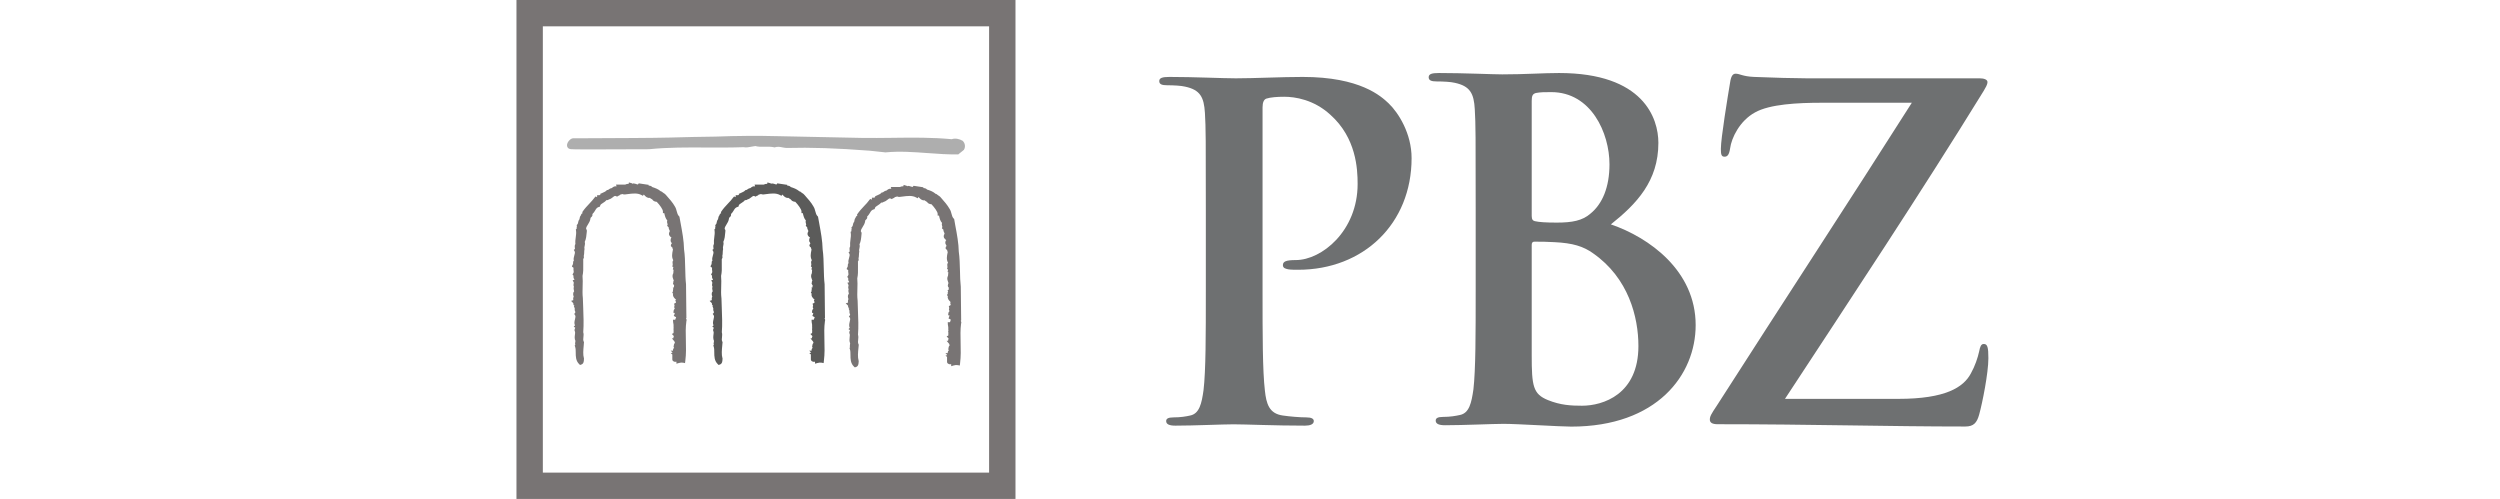 <svg width="501" height="100" viewBox="0 0 501 100" fill="none" xmlns="http://www.w3.org/2000/svg">
<path d="M328.338 69.348C328.338 79.056 321.223 81.307 317.027 81.307C314.873 81.307 312.727 81.202 310.205 80.177C307.223 78.962 306.955 77.382 306.955 71.203V49.086C306.955 48.628 307.132 48.432 307.49 48.432C308.902 48.432 309.838 48.432 311.515 48.529C315.169 48.708 317.301 49.357 319.264 50.769C326.363 55.715 328.338 63.556 328.338 69.348ZM295.727 58.137C295.727 66.724 295.727 74.121 295.272 78.031C294.885 80.743 294.435 82.781 292.574 83.163C291.729 83.35 290.607 83.547 289.198 83.547C288.08 83.547 287.716 83.823 287.716 84.293C287.716 84.939 288.362 85.218 289.583 85.218C293.314 85.218 299.194 84.939 301.326 84.939C304.155 84.939 312.642 85.493 314.873 85.493C332.058 85.493 339.81 75.134 339.81 65.15C339.81 54.226 330.467 47.587 322.819 44.965C327.954 40.873 332.339 36.305 332.339 28.637C332.339 23.697 329.365 14.632 312.437 14.632C309.275 14.632 305.635 14.905 301.049 14.905C299.194 14.905 293.314 14.632 288.362 14.632C286.964 14.632 286.307 14.814 286.307 15.48C286.307 16.123 286.862 16.319 287.903 16.319C289.198 16.319 290.778 16.402 291.538 16.596C294.614 17.253 295.374 18.73 295.548 21.909C295.727 24.906 295.727 27.507 295.727 41.706V58.137ZM306.955 20.23C306.955 19.203 307.132 18.832 307.783 18.639C308.717 18.46 309.568 18.46 310.868 18.46C318.886 18.46 322.54 26.674 322.54 32.923C322.54 37.508 321.126 40.873 318.707 42.825C317.104 44.22 315.064 44.609 311.978 44.609C309.838 44.609 308.435 44.521 307.587 44.322C307.223 44.22 306.955 44.038 306.955 43.286V20.23Z" fill="#6E7071"/>
<path d="M192.927 28.233L192.935 28.227L192.901 28.205H192.893C192.289 27.84 191.37 27.636 190.747 27.897C186.805 27.527 183.04 27.567 179.041 27.616H178.921L178.765 27.621C176.764 27.647 174.692 27.667 172.623 27.636L155.891 27.288C151.969 27.183 147.671 27.214 143.453 27.374C140.334 27.402 137.303 27.485 134.218 27.567C130.999 27.653 123.317 27.678 118.729 27.698C116.285 27.701 115.012 27.701 114.833 27.715C114.29 27.741 113.638 28.503 113.624 29.107C113.618 29.448 113.814 29.838 114.403 29.892C114.833 29.941 117.608 29.955 122.648 29.932L127.806 29.91C129.172 29.91 129.809 29.932 130.105 29.898H130.137C133.927 29.517 137.73 29.545 141.41 29.562H141.689C144.077 29.576 146.536 29.585 149.012 29.494C149.53 29.608 150.068 29.497 150.594 29.397L150.668 29.38C150.904 29.335 151.141 29.286 151.377 29.266C151.943 29.431 152.584 29.428 153.267 29.406C153.918 29.397 154.59 29.383 155.202 29.531V29.545H155.304V29.517C155.842 29.34 156.332 29.437 156.847 29.545C156.861 29.545 156.944 29.559 156.944 29.559C157.186 29.605 157.419 29.645 157.638 29.651C162.428 29.517 167.719 29.696 174.313 30.203C174.302 30.203 177.436 30.538 177.436 30.538H177.473C180.248 30.265 183.114 30.473 185.888 30.678C185.891 30.678 185.96 30.681 185.96 30.681C188.043 30.834 190.01 30.98 191.968 30.937L191.973 30.957L192.096 30.92V30.891L193.126 30.066H193.137L193.177 30.02L193.169 30.015C193.522 29.463 193.413 28.68 192.927 28.233Z" fill="#A1A1A1" fill-opacity="0.86"/>
<path d="M165.24 63.784L165.328 63.727L165.323 63.522L165.254 57.007V56.97C165.132 55.991 165.109 54.915 165.081 53.765C165.052 52.476 165.027 51.138 164.856 49.96C164.822 48.27 164.486 46.457 164.164 44.706L163.945 43.514L163.925 43.408L163.84 43.326C163.581 43.061 163.49 42.734 163.393 42.353C163.313 42.031 163.222 41.704 163.023 41.391C162.59 40.594 161.89 39.82 161.278 39.136L161.247 39.099C161.096 38.895 160.92 38.786 160.763 38.687C160.675 38.627 160.581 38.573 160.487 38.493L160.348 38.368L160.268 38.385L160.154 38.303C159.599 37.859 159.09 37.688 158.489 37.489H158.475C158.307 37.244 157.98 37.204 157.758 37.196V37.036L157.445 36.996L155.993 36.777L155.783 36.737L155.652 36.922C155.592 36.991 155.581 36.999 155.282 36.891C155.139 36.843 154.991 36.786 154.818 36.777L154.647 36.752L154.567 36.837C154.522 36.808 154.465 36.777 154.402 36.729L153.799 36.558L153.748 36.837C153.483 36.837 153.252 36.882 153.059 36.991H152.1L151.217 36.996L151.32 37.335L151.306 37.352C150.919 37.252 150.623 37.489 150.458 37.628C150.421 37.651 150.384 37.679 150.369 37.694C150.053 37.745 149.874 37.876 149.746 37.975C149.655 38.044 149.624 38.063 149.538 38.075L149.393 38.089L149.288 38.2C149.16 38.362 148.741 38.55 148.519 38.647L148.033 38.866L148.132 38.974C148.058 39.003 147.976 39.054 147.907 39.122H147.429V39.495C147.409 39.495 147.395 39.495 147.381 39.489L147.111 39.37C147.094 39.364 146.923 39.598 146.923 39.598C146.632 40.002 146.265 40.397 145.861 40.819C145.403 41.305 144.928 41.818 144.566 42.367L144.455 42.529L144.521 42.7C144.432 42.745 144.213 42.891 144.173 43.155C143.994 43.352 143.951 43.611 143.926 43.784C143.909 43.838 143.9 43.909 143.886 43.944C143.698 44.177 143.653 44.413 143.621 44.592C143.599 44.726 143.587 44.806 143.53 44.877L143.291 45.176L143.402 45.247C143.331 45.423 143.325 45.614 143.325 45.722C143.325 45.771 143.325 45.831 143.314 45.867L143.163 45.964L143.2 46.198C143.263 46.662 143.206 47.089 143.146 47.535C143.083 47.965 143.038 48.409 143.075 48.896C142.896 49.169 142.935 49.488 142.975 49.69C142.981 49.761 142.995 49.852 142.989 49.898L142.759 50.077L142.924 50.356C143.049 50.566 142.952 50.899 142.856 51.224C142.765 51.526 142.656 51.91 142.773 52.234C142.742 52.263 142.713 52.288 142.691 52.32C142.648 52.379 142.608 52.476 142.625 52.596C142.625 52.84 142.594 52.923 142.591 52.946L142.415 53.296L142.392 53.432L142.699 53.657C142.665 53.865 142.691 54.064 142.716 54.229C142.75 54.465 142.759 54.568 142.691 54.662L142.494 55.012L142.691 55.24V55.302C142.676 55.456 142.656 55.749 142.864 55.954C142.87 55.997 142.876 56.039 142.887 56.071L142.534 56.159L142.759 56.657C142.759 56.691 142.748 56.737 142.73 56.782C142.699 56.919 142.637 57.212 142.79 57.462C142.671 57.744 142.742 58.029 142.793 58.214C142.802 58.265 142.822 58.333 142.824 58.39C142.494 58.737 142.656 59.204 142.748 59.455C142.591 59.688 142.628 59.97 142.656 60.149L142.207 60.303L142.671 60.767C142.648 60.872 142.648 60.994 142.725 61.125C142.773 61.208 142.844 61.256 142.913 61.296L142.773 61.336C142.773 61.353 142.79 61.364 142.793 61.379H142.79L142.952 61.806L142.944 61.848C142.904 62.096 142.964 62.341 143.083 62.529C143.049 62.577 143.024 62.657 143.009 62.733L142.824 62.904L143.009 63.16C143.146 63.354 143.089 63.613 142.989 64.014C142.904 64.364 142.793 64.817 142.995 65.207L142.748 65.457L143.061 65.691C143.055 65.699 143.049 65.722 143.041 65.728C142.952 65.89 142.807 66.169 142.995 66.473L142.981 66.442C143.049 66.576 143.015 66.823 142.981 67.071C142.935 67.441 142.887 67.885 143.083 68.323L143.024 68.767L143.038 68.713C142.981 68.881 143.024 69.026 143.075 69.14L142.935 69.203L143.038 69.513C143.14 69.826 143.14 70.224 143.14 70.634C143.146 71.425 143.146 72.313 143.858 72.991L144.008 73.139L144.21 73.073C144.734 72.922 144.765 72.396 144.78 72.111C144.782 72.046 144.782 71.995 144.791 71.946L144.805 71.867L144.78 71.79C144.566 71.081 144.66 70.13 144.734 69.302C144.757 69.072 144.78 68.867 144.791 68.665L144.805 68.565L144.757 68.474C144.612 68.181 144.643 67.899 144.689 67.566C144.723 67.267 144.757 66.928 144.654 66.576C144.78 65.056 144.703 63.251 144.643 61.66C144.612 60.98 144.586 60.343 144.58 59.759V59.745L144.572 59.722C144.481 58.971 144.504 58.165 144.529 57.386C144.552 56.677 144.572 55.96 144.504 55.294C144.674 54.534 144.66 53.839 144.643 53.099V52.066L144.654 51.972L144.632 51.927C144.791 51.725 144.834 51.526 144.748 51.323C144.822 51.042 144.839 50.783 144.839 50.538C144.848 50.344 144.856 50.165 144.896 49.997L144.913 49.912L144.896 49.821C144.848 49.658 144.891 49.479 144.928 49.288C144.982 49.038 145.056 48.759 144.95 48.48C145.232 47.905 145.292 47.214 145.349 46.522L145.369 46.292C145.397 46.141 145.34 46.001 145.224 45.882V45.862C145.224 45.557 145.386 45.315 145.574 45.011C145.79 44.675 146.029 44.291 146.095 43.773L146.106 43.684L146.1 43.67C146.123 43.645 146.154 43.613 146.177 43.593C146.311 43.48 146.513 43.315 146.51 43.041C146.51 42.99 146.499 42.947 146.487 42.902C146.732 42.674 146.894 42.415 147.034 42.176C147.239 41.835 147.39 41.59 147.788 41.473L147.99 41.413L148.041 41.214C148.098 40.986 148.292 40.855 148.602 40.67C148.835 40.523 149.097 40.358 149.285 40.11C149.553 40.13 149.709 40.056 149.8 39.962C150.116 39.888 150.361 39.694 150.557 39.538C150.899 39.27 151.007 39.211 151.229 39.313L151.454 39.415L151.607 39.27C151.61 39.27 151.624 39.265 151.63 39.265C151.738 39.239 151.92 39.188 152.026 39.017C152.131 38.997 152.208 38.96 152.296 38.94C152.47 38.875 152.518 38.872 152.584 38.906C152.655 38.943 152.777 38.997 152.931 38.952L152.937 38.98L153.204 38.943L153.554 38.9C154.596 38.767 155.498 38.647 156.315 39.085L156.608 39.245L156.782 38.98C156.819 39.02 156.856 39.065 156.89 39.099C157.103 39.333 157.47 39.74 157.997 39.652C158.114 39.754 158.25 39.831 158.355 39.899C158.415 39.919 158.469 39.965 158.506 39.987V40.013L158.58 40.099C158.748 40.326 159.104 40.429 159.377 40.443C159.989 41.08 160.618 41.963 160.618 42.353V42.711H160.888V42.734C160.999 43.212 161.133 43.801 161.495 44.185C161.395 44.439 161.486 44.726 161.526 44.851C161.529 44.888 161.543 44.943 161.56 44.98L161.472 45.256L161.711 45.5L161.759 45.523C161.745 45.771 161.862 46.001 161.944 46.163C161.961 46.212 161.984 46.257 162.001 46.306L161.944 46.437C161.617 47.06 162.055 47.401 162.266 47.572C162.297 47.598 162.326 47.612 162.343 47.629C162.181 47.754 162.186 47.888 162.155 48.107L162.181 48.383L162.297 48.563C162.297 48.563 162.297 48.571 162.303 48.571C162.303 48.58 162.312 48.591 162.323 48.603C162.331 48.657 162.363 48.733 162.4 48.81L162.277 48.933L162.195 49.263L162.374 49.516L162.514 49.587C162.514 49.738 162.571 49.866 162.613 49.952C162.613 49.974 162.622 49.992 162.627 50.011L162.602 50.171C162.477 50.763 162.331 51.531 162.699 52.152C162.682 52.163 162.679 52.172 162.67 52.183C162.497 52.411 162.539 52.675 162.571 52.869C162.579 52.926 162.593 53.031 162.59 53.059L162.497 53.432C162.491 53.447 162.613 53.478 162.716 53.506C162.713 53.546 162.69 53.569 162.682 53.623L162.608 54.044H162.747C162.724 54.198 162.716 54.337 162.716 54.457C162.713 54.676 162.701 54.816 162.627 54.929L162.593 54.981L162.579 55.04C162.477 55.425 162.622 55.797 162.741 56.091C162.758 56.153 162.781 56.207 162.801 56.258C162.741 56.33 162.679 56.426 162.682 56.566C162.682 56.6 162.699 56.629 162.701 56.657L162.627 56.731L162.699 56.944C162.736 57.064 162.81 57.138 162.898 57.184L162.838 57.206C162.83 57.206 162.83 57.482 162.83 57.482V57.588L162.593 57.653L162.713 57.884C162.65 57.995 162.593 58.154 162.659 58.333L162.497 58.609C162.505 58.601 162.528 58.78 162.664 58.84C162.516 59.341 162.875 59.702 163.091 59.916C163.18 60.004 163.239 60.075 163.274 60.123H163.103L163.236 60.593L163.239 60.605C163.208 60.633 163.174 60.667 163.148 60.71L162.841 60.855L162.946 61.256L162.915 61.353C162.841 61.561 162.898 61.706 162.96 61.794C162.972 61.808 162.989 61.825 163.003 61.834C162.898 61.939 162.773 62.096 162.747 62.341L162.716 62.679L162.989 62.722C162.972 62.799 162.946 62.864 162.932 62.935C162.898 63.061 162.869 63.175 162.81 63.26C162.801 63.277 162.79 63.291 162.79 63.303L163.271 63.581C163.208 63.712 163.157 63.829 163.128 63.926C163.117 63.983 163.1 64.045 163.08 64.08H162.636L162.659 64.549C162.682 64.623 162.69 64.709 162.701 64.8C162.713 64.891 162.724 64.987 162.747 65.09V65.559C162.747 65.625 162.747 65.722 162.773 65.824L162.713 65.856L162.753 66.117C162.773 66.248 162.758 66.376 162.753 66.51C162.747 66.576 162.741 66.669 162.741 66.749L162.405 66.928L162.81 67.364V67.384C162.758 67.486 162.701 67.637 162.701 67.802H162.414L162.904 68.4C162.946 68.443 162.989 68.579 163.015 68.679C163.015 68.693 163.023 68.699 163.023 68.713C162.815 68.906 162.79 69.194 162.773 69.353C162.767 69.419 162.758 69.516 162.741 69.553C162.741 69.553 162.747 69.547 162.747 69.538L162.869 69.709C162.773 69.775 162.713 69.857 162.682 69.928C162.636 70.042 162.627 70.162 162.642 70.27H162.166L162.556 70.654L162.195 70.776L162.497 71.035V72C162.497 72.18 162.579 72.325 162.724 72.404C162.741 72.404 162.747 72.407 162.747 72.407C162.946 72.538 163.157 72.532 163.33 72.484V72.885L163.794 72.752C164.136 72.655 164.398 72.635 164.668 72.686L165.052 72.766L165.101 72.376C165.289 70.924 165.254 69.518 165.212 68.172C165.18 66.843 165.143 65.594 165.317 64.359C165.419 64.119 165.308 63.895 165.24 63.784Z" fill="#1D1D1B" fill-opacity="0.72"/>
<path d="M137.474 63.784L137.556 63.727L137.551 63.522L137.479 57.007V56.97C137.366 55.991 137.346 54.915 137.317 53.765C137.292 52.476 137.26 51.138 137.081 49.96C137.058 48.27 136.717 46.457 136.392 44.706L136.173 43.514L136.15 43.408L136.073 43.326C135.806 43.061 135.726 42.734 135.621 42.353C135.538 42.031 135.45 41.704 135.257 41.391C134.815 40.594 134.121 39.82 133.512 39.136L133.481 39.099C133.33 38.895 133.151 38.786 132.988 38.687C132.903 38.627 132.818 38.573 132.724 38.493L132.584 38.368L132.493 38.385L132.382 38.303C131.833 37.859 131.315 37.688 130.726 37.489H130.709C130.538 37.244 130.216 37.204 129.983 37.196V37.036L129.675 36.996L128.23 36.777L128.01 36.737L127.882 36.922C127.825 36.991 127.817 36.999 127.515 36.891C127.373 36.843 127.228 36.786 127.054 36.777L126.881 36.752L126.795 36.837C126.758 36.808 126.701 36.777 126.636 36.729L126.032 36.558L125.984 36.837C125.717 36.837 125.48 36.882 125.295 36.991H124.336L123.451 36.996L123.554 37.335L123.539 37.352C123.147 37.252 122.851 37.489 122.683 37.628C122.648 37.651 122.623 37.679 122.6 37.694C122.287 37.745 122.105 37.876 121.982 37.975C121.886 38.044 121.857 38.063 121.766 38.075L121.627 38.089L121.519 38.2C121.39 38.362 120.975 38.55 120.747 38.647L120.258 38.866L120.369 38.974C120.286 39.003 120.209 39.054 120.138 39.122H119.66V39.495C119.649 39.495 119.626 39.495 119.609 39.489L119.347 39.37C119.324 39.364 119.156 39.598 119.156 39.598C118.863 40.002 118.487 40.397 118.098 40.819C117.634 41.305 117.161 41.818 116.786 42.367L116.677 42.529L116.754 42.7C116.663 42.745 116.444 42.891 116.41 43.155C116.222 43.352 116.179 43.611 116.151 43.784C116.148 43.838 116.134 43.909 116.122 43.944C115.932 44.177 115.886 44.413 115.855 44.592C115.829 44.726 115.818 44.806 115.764 44.877L115.53 45.176L115.636 45.247C115.562 45.423 115.562 45.614 115.562 45.722C115.562 45.771 115.55 45.831 115.55 45.867L115.397 45.964L115.436 46.198C115.499 46.662 115.442 47.089 115.382 47.535C115.317 47.965 115.26 48.409 115.311 48.896C115.132 49.169 115.175 49.488 115.2 49.69C115.217 49.761 115.229 49.852 115.223 49.898L114.987 50.077L115.152 50.356C115.277 50.566 115.18 50.899 115.086 51.224C114.995 51.526 114.89 51.91 115.004 52.234C114.975 52.263 114.941 52.288 114.921 52.32C114.876 52.379 114.842 52.476 114.853 52.596C114.853 52.84 114.827 52.923 114.813 52.946L114.645 53.296L114.617 53.432L114.936 53.657C114.899 53.865 114.927 54.064 114.947 54.229C114.981 54.465 114.995 54.568 114.927 54.662L114.728 55.012L114.927 55.24C114.927 55.26 114.927 55.277 114.921 55.302C114.913 55.456 114.899 55.749 115.092 55.954C115.098 55.997 115.106 56.039 115.109 56.071L114.759 56.159L114.995 56.657C114.987 56.691 114.975 56.737 114.97 56.782C114.936 56.919 114.873 57.212 115.015 57.462C114.904 57.744 114.975 58.029 115.015 58.214C115.035 58.265 115.049 58.333 115.058 58.39C114.728 58.737 114.884 59.204 114.975 59.455C114.825 59.688 114.859 59.97 114.89 60.149L114.446 60.303L114.899 60.767C114.876 60.872 114.876 60.994 114.955 61.125C115.012 61.208 115.078 61.256 115.149 61.296L115.012 61.336C115.012 61.353 115.015 61.364 115.027 61.379H115.015L115.18 61.806V61.848C115.138 62.096 115.195 62.341 115.317 62.529C115.277 62.577 115.251 62.657 115.24 62.733L115.064 62.904L115.24 63.16C115.374 63.354 115.325 63.613 115.223 64.014C115.132 64.364 115.027 64.817 115.229 65.207L114.975 65.457L115.291 65.691C115.288 65.699 115.277 65.722 115.271 65.728C115.186 65.89 115.038 66.169 115.229 66.473L115.209 66.442C115.277 66.576 115.251 66.823 115.217 67.071C115.166 67.441 115.109 67.885 115.317 68.323L115.251 68.767L115.26 68.713C115.209 68.881 115.251 69.026 115.311 69.14L115.166 69.203L115.26 69.513C115.368 69.826 115.374 70.224 115.374 70.634C115.374 71.425 115.382 72.313 116.083 72.991L116.245 73.139L116.444 73.073C116.971 72.922 117.002 72.396 117.016 72.111C117.016 72.046 117.016 71.995 117.019 71.946L117.036 71.867L117.016 71.79C116.803 71.081 116.894 70.13 116.971 69.302C116.985 69.072 117.016 68.867 117.019 68.665L117.036 68.565L116.985 68.474C116.845 68.181 116.874 67.899 116.916 67.566C116.959 67.267 116.99 66.928 116.882 66.576C117.002 65.056 116.939 63.251 116.874 61.66C116.848 60.98 116.817 60.343 116.805 59.759V59.745L116.803 59.722C116.712 58.971 116.737 58.165 116.76 57.386C116.786 56.677 116.803 55.96 116.737 55.294C116.905 54.534 116.894 53.839 116.882 53.099C116.874 52.766 116.874 52.419 116.882 52.066V51.972L116.862 51.927C117.019 51.725 117.062 51.526 116.982 51.323C117.056 51.042 117.073 50.783 117.076 50.538C117.082 50.344 117.082 50.165 117.127 49.997L117.141 49.912L117.127 49.821C117.076 49.658 117.116 49.479 117.164 49.288C117.221 49.038 117.275 48.759 117.181 48.48C117.46 47.905 117.523 47.214 117.585 46.522L117.605 46.292C117.628 46.141 117.582 46.001 117.454 45.882V45.862C117.454 45.557 117.611 45.315 117.807 45.011C118.018 44.675 118.263 44.291 118.334 43.773L118.339 43.684L118.334 43.67C118.357 43.645 118.394 43.613 118.413 43.593C118.544 43.48 118.744 43.315 118.735 43.041C118.735 42.99 118.729 42.947 118.712 42.902C118.968 42.674 119.128 42.415 119.267 42.176C119.469 41.835 119.617 41.59 120.016 41.473L120.218 41.413L120.275 41.214C120.329 40.986 120.522 40.855 120.838 40.67C121.072 40.523 121.325 40.358 121.519 40.11C121.78 40.13 121.94 40.056 122.034 39.962C122.35 39.888 122.597 39.694 122.796 39.538C123.124 39.27 123.235 39.211 123.465 39.313L123.69 39.415L123.835 39.27C123.85 39.27 123.864 39.265 123.864 39.265C123.972 39.239 124.151 39.188 124.262 39.017C124.359 38.997 124.444 38.96 124.527 38.94C124.712 38.875 124.757 38.872 124.817 38.906C124.883 38.943 125.002 38.997 125.159 38.952L125.173 38.98L125.435 38.943L125.785 38.9C126.832 38.767 127.734 38.647 128.548 39.085L128.836 39.245L129.015 38.98C129.052 39.02 129.089 39.065 129.126 39.099C129.334 39.333 129.698 39.74 130.228 39.652C130.341 39.754 130.478 39.831 130.595 39.899C130.64 39.919 130.703 39.965 130.743 39.987V40.013L130.817 40.099C130.979 40.326 131.332 40.429 131.608 40.443C132.223 41.08 132.849 41.963 132.849 42.353V42.711H133.114C133.114 42.723 133.125 42.728 133.125 42.734C133.225 43.212 133.364 43.801 133.728 44.185C133.62 44.439 133.714 44.726 133.757 44.851C133.765 44.888 133.779 44.943 133.791 44.98L133.7 45.256L133.942 45.5L133.996 45.523C133.982 45.771 134.093 46.001 134.178 46.163C134.189 46.212 134.218 46.257 134.229 46.306L134.178 46.437C133.851 47.06 134.292 47.401 134.5 47.572C134.531 47.598 134.554 47.612 134.574 47.629C134.408 47.754 134.417 47.888 134.391 48.107L134.417 48.383L134.525 48.563L134.531 48.571C134.545 48.58 134.545 48.591 134.548 48.603C134.568 48.657 134.588 48.733 134.639 48.81L134.502 48.933L134.434 49.263L134.605 49.516L134.747 49.587C134.741 49.738 134.801 49.866 134.844 49.952C134.844 49.974 134.85 49.992 134.864 50.011L134.827 50.171C134.704 50.763 134.559 51.531 134.924 52.152C134.918 52.163 134.907 52.172 134.898 52.183C134.727 52.411 134.776 52.675 134.801 52.869C134.81 52.926 134.827 53.031 134.815 53.059L134.727 53.432C134.719 53.447 134.844 53.478 134.949 53.506C134.941 53.546 134.918 53.569 134.915 53.623L134.835 54.044H134.989C134.958 54.198 134.949 54.337 134.949 54.457C134.949 54.676 134.941 54.816 134.858 54.929L134.827 54.981L134.81 55.04C134.704 55.425 134.85 55.797 134.969 56.091C134.989 56.153 135.009 56.207 135.026 56.258C134.969 56.33 134.907 56.426 134.915 56.566C134.915 56.6 134.924 56.629 134.941 56.657L134.858 56.731L134.924 56.944C134.969 57.064 135.037 57.138 135.129 57.184L135.074 57.206C135.06 57.206 135.06 57.482 135.06 57.482V57.588L134.827 57.653L134.941 57.884C134.884 57.995 134.824 58.154 134.884 58.333L134.733 58.609C134.733 58.601 134.761 58.78 134.892 58.84C134.75 59.341 135.103 59.702 135.325 59.916C135.413 60.004 135.47 60.075 135.516 60.123H135.333L135.47 60.593V60.605C135.439 60.633 135.407 60.667 135.373 60.71L135.083 60.855L135.183 61.256L135.146 61.353C135.077 61.561 135.14 61.706 135.188 61.794C135.203 61.808 135.225 61.825 135.237 61.834C135.129 61.939 135.009 62.096 134.989 62.341L134.949 62.679L135.228 62.722C135.203 62.799 135.183 62.864 135.168 62.935C135.129 63.061 135.097 63.175 135.037 63.26H135.04C135.037 63.277 135.023 63.291 135.015 63.303L135.499 63.581C135.43 63.712 135.393 63.829 135.365 63.926C135.351 63.983 135.325 64.045 135.314 64.08H134.867L134.892 64.549C134.915 64.623 134.924 64.709 134.935 64.8C134.949 64.891 134.952 64.987 134.981 65.09V65.559C134.981 65.625 134.989 65.722 135.006 65.824L134.949 65.856L134.989 66.117C135.006 66.248 134.995 66.376 134.989 66.51C134.981 66.576 134.972 66.669 134.972 66.749L134.645 66.928L135.049 67.364C135.04 67.375 135.037 67.378 135.037 67.378C134.989 67.486 134.935 67.637 134.935 67.802H134.645L135.14 68.4C135.183 68.443 135.214 68.579 135.242 68.679C135.251 68.693 135.251 68.699 135.257 68.713C135.049 68.906 135.023 69.194 135.009 69.353C134.995 69.419 134.989 69.516 134.972 69.553C134.972 69.553 134.972 69.547 134.981 69.538L135.103 69.709C135.009 69.775 134.949 69.857 134.915 69.928C134.864 70.042 134.858 70.162 134.875 70.27H134.403L134.793 70.654L134.434 70.776L134.733 71.035V72C134.733 72.18 134.81 72.325 134.958 72.404C134.969 72.404 134.972 72.407 134.972 72.407C135.174 72.538 135.385 72.532 135.558 72.484V72.885L136.028 72.752C136.364 72.655 136.628 72.635 136.899 72.686L137.277 72.766L137.329 72.376C137.525 70.924 137.479 69.518 137.448 68.172C137.408 66.843 137.38 65.594 137.551 64.359C137.656 64.119 137.542 63.895 137.474 63.784Z" fill="#787474"/>
<path d="M192.534 64.282L192.619 64.213L192.614 64.014L192.543 57.508V57.462C192.429 56.492 192.397 55.402 192.378 54.249C192.343 52.963 192.315 51.639 192.141 50.447C192.107 48.759 191.78 46.949 191.444 45.199L191.236 44.009L191.211 43.898L191.131 43.81C190.869 43.554 190.778 43.224 190.684 42.845C190.596 42.523 190.519 42.193 190.311 41.883C189.873 41.089 189.181 40.315 188.575 39.626L188.541 39.595C188.39 39.381 188.202 39.273 188.051 39.176C187.96 39.119 187.872 39.062 187.784 38.98L187.636 38.863L187.556 38.886L187.445 38.792C186.896 38.345 186.381 38.177 185.783 37.987L185.769 37.978C185.592 37.736 185.268 37.699 185.043 37.688V37.534L184.739 37.483L183.284 37.264L183.077 37.235L182.937 37.412C182.892 37.474 182.877 37.492 182.564 37.386C182.43 37.341 182.271 37.278 182.112 37.264L181.947 37.252L181.856 37.335C181.819 37.298 181.756 37.264 181.696 37.235L181.084 37.05L181.044 37.324C180.774 37.324 180.549 37.38 180.35 37.474H179.391L178.509 37.483L178.614 37.825C178.605 37.83 178.6 37.836 178.6 37.836C178.207 37.742 177.902 37.978 177.737 38.118C177.709 38.146 177.675 38.172 177.655 38.186C177.344 38.237 177.162 38.368 177.04 38.468C176.943 38.539 176.918 38.562 176.829 38.567L176.673 38.581L176.582 38.695C176.448 38.86 176.035 39.04 175.808 39.139L175.318 39.358L175.423 39.461C175.347 39.495 175.267 39.544 175.196 39.612H174.729V39.987C174.706 39.987 174.681 39.985 174.661 39.982L174.404 39.868C174.385 39.859 174.205 40.096 174.205 40.096C173.926 40.497 173.556 40.895 173.155 41.305C172.697 41.798 172.219 42.307 171.846 42.859L171.741 43.021L171.815 43.189C171.721 43.243 171.501 43.38 171.453 43.648C171.279 43.841 171.242 44.106 171.211 44.276C171.205 44.334 171.191 44.407 171.183 44.436C170.983 44.675 170.946 44.906 170.915 45.082C170.892 45.219 170.875 45.298 170.81 45.372L170.585 45.665L170.69 45.748C170.622 45.913 170.622 46.101 170.622 46.212C170.622 46.257 170.613 46.323 170.608 46.366L170.457 46.457L170.491 46.696C170.562 47.151 170.497 47.578 170.434 48.022C170.377 48.457 170.326 48.899 170.366 49.388C170.195 49.658 170.235 49.977 170.261 50.188C170.272 50.248 170.286 50.344 170.286 50.387L170.05 50.572L170.215 50.848C170.337 51.059 170.244 51.389 170.144 51.716C170.056 52.018 169.948 52.405 170.056 52.727C170.033 52.746 169.999 52.775 169.982 52.815C169.939 52.869 169.905 52.971 169.911 53.091C169.911 53.333 169.885 53.415 169.876 53.432L169.706 53.78L169.674 53.928L169.987 54.147C169.95 54.355 169.982 54.557 170.01 54.722C170.041 54.958 170.056 55.06 169.987 55.151L169.788 55.502L169.982 55.738V55.792C169.965 55.954 169.95 56.239 170.15 56.446C170.158 56.492 170.164 56.526 170.175 56.56L169.819 56.657L170.056 57.149C170.05 57.184 170.033 57.232 170.027 57.272C169.996 57.411 169.925 57.699 170.07 57.958C169.959 58.242 170.033 58.516 170.084 58.706C170.098 58.757 170.104 58.826 170.113 58.88C169.78 59.227 169.948 59.697 170.033 59.944C169.885 60.183 169.919 60.468 169.948 60.639L169.486 60.792L169.959 61.262C169.939 61.364 169.939 61.49 170.013 61.615C170.07 61.703 170.138 61.754 170.207 61.786L170.064 61.825C170.07 61.84 170.073 61.86 170.084 61.877H170.073L170.244 62.295L170.235 62.341C170.198 62.594 170.252 62.836 170.377 63.024C170.337 63.066 170.309 63.143 170.303 63.22L170.115 63.402L170.3 63.653C170.434 63.849 170.377 64.102 170.275 64.512C170.195 64.862 170.084 65.312 170.286 65.699L170.033 65.95L170.352 66.18C170.346 66.2 170.337 66.217 170.326 66.225C170.246 66.376 170.098 66.661 170.286 66.96L170.272 66.928C170.337 67.074 170.303 67.307 170.272 67.563C170.229 67.933 170.178 68.371 170.369 68.81L170.309 69.257L170.326 69.205C170.272 69.373 170.309 69.516 170.366 69.632L170.229 69.695L170.326 70.005C170.426 70.321 170.434 70.708 170.434 71.129C170.434 71.915 170.434 72.811 171.146 73.48L171.299 73.623L171.501 73.568C172.028 73.409 172.056 72.88 172.068 72.598C172.074 72.544 172.074 72.478 172.082 72.441L172.088 72.362L172.068 72.282C171.854 71.562 171.943 70.623 172.028 69.789C172.048 69.57 172.068 69.359 172.088 69.16V69.049L172.042 68.972C171.9 68.679 171.937 68.391 171.977 68.058C172.017 67.754 172.048 67.427 171.943 67.074C172.068 65.545 171.994 63.747 171.928 62.15C171.9 61.475 171.871 60.838 171.869 60.254V60.229L171.863 60.209C171.772 59.463 171.797 58.655 171.82 57.869C171.84 57.175 171.863 56.446 171.797 55.786C171.963 55.029 171.951 54.329 171.937 53.592C171.937 53.262 171.928 52.917 171.937 52.55L171.943 52.462L171.914 52.416C172.088 52.22 172.122 52.018 172.042 51.816C172.116 51.531 172.13 51.269 172.136 51.03C172.142 50.837 172.15 50.657 172.187 50.489L172.204 50.401L172.187 50.319C172.136 50.157 172.179 49.966 172.227 49.772C172.278 49.536 172.335 49.254 172.239 48.97C172.518 48.401 172.583 47.697 172.64 47.014L172.663 46.787C172.688 46.642 172.631 46.499 172.515 46.374V46.351C172.515 46.055 172.677 45.802 172.865 45.503C173.078 45.164 173.323 44.789 173.391 44.265L173.397 44.171L173.391 44.163C173.408 44.134 173.448 44.106 173.477 44.086C173.602 43.975 173.804 43.804 173.798 43.534C173.798 43.48 173.79 43.434 173.775 43.389C174.029 43.167 174.185 42.905 174.328 42.671C174.527 42.324 174.681 42.079 175.079 41.963L175.275 41.906L175.332 41.709C175.389 41.484 175.58 41.356 175.902 41.16C176.129 41.012 176.388 40.85 176.582 40.605C176.844 40.622 176.997 40.545 177.088 40.457C177.407 40.38 177.646 40.19 177.857 40.027C178.184 39.757 178.298 39.697 178.523 39.805L178.748 39.908L178.893 39.766C178.907 39.766 178.913 39.757 178.921 39.757C179.032 39.728 179.214 39.674 179.323 39.509C179.416 39.487 179.508 39.461 179.584 39.435C179.769 39.364 179.809 39.361 179.878 39.398C179.949 39.435 180.065 39.481 180.21 39.447L180.225 39.472L180.495 39.435L180.845 39.393C181.89 39.253 182.792 39.136 183.609 39.578L183.899 39.74L184.067 39.475C184.11 39.515 184.149 39.561 184.178 39.595C184.394 39.822 184.756 40.227 185.288 40.136C185.396 40.238 185.536 40.326 185.652 40.392C185.692 40.417 185.763 40.457 185.806 40.486V40.503L185.874 40.599C186.039 40.813 186.389 40.921 186.668 40.932C187.277 41.576 187.906 42.452 187.906 42.845V43.204H188.174L188.182 43.224C188.285 43.707 188.413 44.297 188.791 44.684C188.683 44.928 188.772 45.219 188.814 45.344C188.831 45.381 188.843 45.429 188.848 45.475L188.76 45.748L189.005 45.984L189.056 46.013C189.036 46.257 189.153 46.502 189.238 46.661C189.25 46.701 189.275 46.747 189.292 46.795L189.241 46.929C188.914 47.555 189.346 47.897 189.551 48.056C189.585 48.087 189.614 48.107 189.637 48.124C189.472 48.25 189.477 48.383 189.437 48.605L189.477 48.876L189.585 49.052L189.594 49.061C189.603 49.072 189.603 49.084 189.605 49.095C189.622 49.149 189.651 49.223 189.694 49.308L189.566 49.425L189.48 49.749L189.659 50.011L189.805 50.077C189.802 50.23 189.856 50.359 189.896 50.447C189.904 50.467 189.918 50.481 189.93 50.498L189.893 50.666C189.768 51.255 189.614 52.024 189.987 52.647C189.978 52.658 189.964 52.664 189.964 52.664C189.788 52.906 189.827 53.168 189.856 53.353C189.873 53.424 189.881 53.526 189.876 53.558L189.782 53.928C189.782 53.939 189.904 53.976 190.007 53.996C189.995 54.03 189.978 54.076 189.975 54.104L189.896 54.539H190.044C190.015 54.685 190.007 54.821 190.007 54.949C190.001 55.166 189.995 55.308 189.918 55.419L189.893 55.473L189.873 55.524C189.768 55.923 189.913 56.287 190.027 56.586C190.049 56.646 190.069 56.7 190.084 56.745C190.027 56.822 189.964 56.919 189.975 57.061C189.975 57.09 189.987 57.118 189.995 57.149L189.918 57.221L189.987 57.437C190.021 57.559 190.095 57.633 190.189 57.679L190.132 57.693C190.112 57.693 190.112 57.98 190.112 57.98V58.077L189.881 58.145L190.001 58.379C189.947 58.487 189.881 58.649 189.947 58.826L189.788 59.105C189.788 59.105 189.816 59.273 189.95 59.341C189.816 59.83 190.166 60.192 190.388 60.408C190.473 60.499 190.533 60.565 190.576 60.619H190.394L190.522 61.086L190.533 61.094C190.499 61.125 190.468 61.157 190.434 61.199L190.138 61.342L190.234 61.743L190.197 61.843C190.132 62.047 190.195 62.196 190.254 62.284C190.271 62.306 190.274 62.315 190.3 62.329C190.189 62.429 190.064 62.594 190.044 62.827L190.007 63.175L190.286 63.209C190.266 63.283 190.24 63.354 190.223 63.428C190.189 63.556 190.158 63.664 190.095 63.752H190.101C190.095 63.767 190.084 63.778 190.075 63.801L190.562 64.071C190.491 64.196 190.448 64.324 190.428 64.424C190.414 64.472 190.388 64.532 190.374 64.569H189.93L189.95 65.042C189.975 65.118 189.987 65.201 189.995 65.301C190.001 65.374 190.015 65.474 190.035 65.588V66.055C190.035 66.117 190.044 66.217 190.064 66.314L190.001 66.348L190.044 66.604C190.064 66.735 190.049 66.869 190.044 66.997C190.035 67.074 190.035 67.15 190.035 67.244L189.702 67.409L190.101 67.853C190.101 67.856 190.095 67.868 190.095 67.871C190.049 67.984 189.995 68.13 189.995 68.295H189.702L190.197 68.887C190.234 68.932 190.274 69.072 190.303 69.168C190.311 69.194 190.311 69.194 190.311 69.205C190.112 69.396 190.075 69.683 190.064 69.84C190.064 69.914 190.049 70.008 190.035 70.042V70.036L190.158 70.193C190.064 70.27 190.007 70.35 189.975 70.418C189.93 70.537 189.918 70.654 189.93 70.765H189.457L189.847 71.152L189.48 71.269L189.788 71.525V72.496C189.788 72.669 189.873 72.82 190.015 72.885C190.015 72.885 190.035 72.897 190.044 72.9C190.234 73.025 190.442 73.025 190.621 72.979V73.386L191.091 73.244C191.424 73.141 191.689 73.124 191.956 73.176L192.343 73.252L192.392 72.865C192.577 71.42 192.543 70.019 192.506 68.656C192.474 67.33 192.443 66.083 192.602 64.857C192.713 64.615 192.602 64.393 192.534 64.282Z" fill="#787474"/>
<path d="M198.215 94.712H108.785V5.277H198.215V94.712ZM103.5 99.989H203.503V0H103.5V99.989Z" fill="#787474"/>
<path d="M241.649 42.227C241.649 28.176 241.649 25.586 241.467 22.632C241.276 19.49 240.539 18.004 237.488 17.361C236.751 17.17 235.18 17.085 233.885 17.085C232.872 17.085 232.314 16.903 232.314 16.251C232.314 15.608 232.96 15.417 234.349 15.417C239.241 15.417 245.07 15.696 247.66 15.696C251.442 15.696 256.816 15.417 261.065 15.417C272.62 15.417 276.778 19.302 278.258 20.688C280.293 22.632 282.883 26.787 282.883 31.688C282.883 44.817 273.266 54.061 260.14 54.061C259.676 54.061 258.66 54.061 258.196 53.976C257.738 53.873 257.092 53.782 257.092 53.133C257.092 52.396 257.738 52.117 259.676 52.117C264.856 52.117 272.068 46.297 272.068 36.865C272.068 33.814 271.783 27.621 266.609 22.999C263.285 19.945 259.491 19.39 257.365 19.39C255.979 19.39 254.596 19.49 253.762 19.766C253.295 19.945 253.016 20.497 253.016 21.519V58.493C253.016 67 253.016 74.306 253.486 78.279C253.762 80.866 254.308 82.901 257.092 83.271C258.384 83.461 260.413 83.644 261.802 83.644C262.821 83.644 263.285 83.92 263.285 84.381C263.285 85.032 262.542 85.3 261.526 85.3C255.427 85.3 249.601 85.032 247.196 85.032C245.07 85.032 239.241 85.3 235.547 85.3C234.349 85.3 233.7 85.032 233.7 84.381C233.7 83.92 234.073 83.644 235.18 83.644C236.563 83.644 237.676 83.461 238.507 83.271C240.354 82.901 240.818 80.866 241.188 78.188C241.649 74.306 241.649 67 241.649 58.493V42.227Z" fill="#6E7071"/>
<path d="M357.709 79.932C370.747 60.055 384.796 38.892 397.546 18.189C397.916 17.538 398.289 16.985 398.289 16.43C398.289 15.969 397.637 15.693 396.718 15.693H368.527C364.736 15.693 360.299 15.787 351.519 15.414C349.211 15.32 348.653 14.768 347.822 14.768C347.267 14.768 346.897 15.229 346.712 16.527C346.251 19.294 344.862 27.709 344.862 29.83C344.862 30.94 344.956 31.404 345.602 31.404C346.16 31.404 346.524 31.034 346.712 29.742C346.991 27.61 348.653 24.195 351.704 22.532C354.661 20.867 360.299 20.591 365.015 20.591H383.131C370.747 40.09 357.06 60.98 344.034 81.316C342.921 82.983 342.651 83.442 342.651 84.088C342.651 84.734 343.197 85.013 344.222 85.013C362.886 85.013 378.417 85.474 393.852 85.474C395.517 85.474 396.169 84.734 396.627 83.072C397.27 80.758 398.471 74.752 398.471 71.793C398.471 69.578 398.289 68.932 397.546 68.932C396.994 68.932 396.809 69.484 396.627 70.404C396.345 71.701 395.79 73.366 394.959 74.844C393.485 77.618 389.876 79.932 380.447 79.932H357.709Z" fill="#6E7071"/>
</svg>
